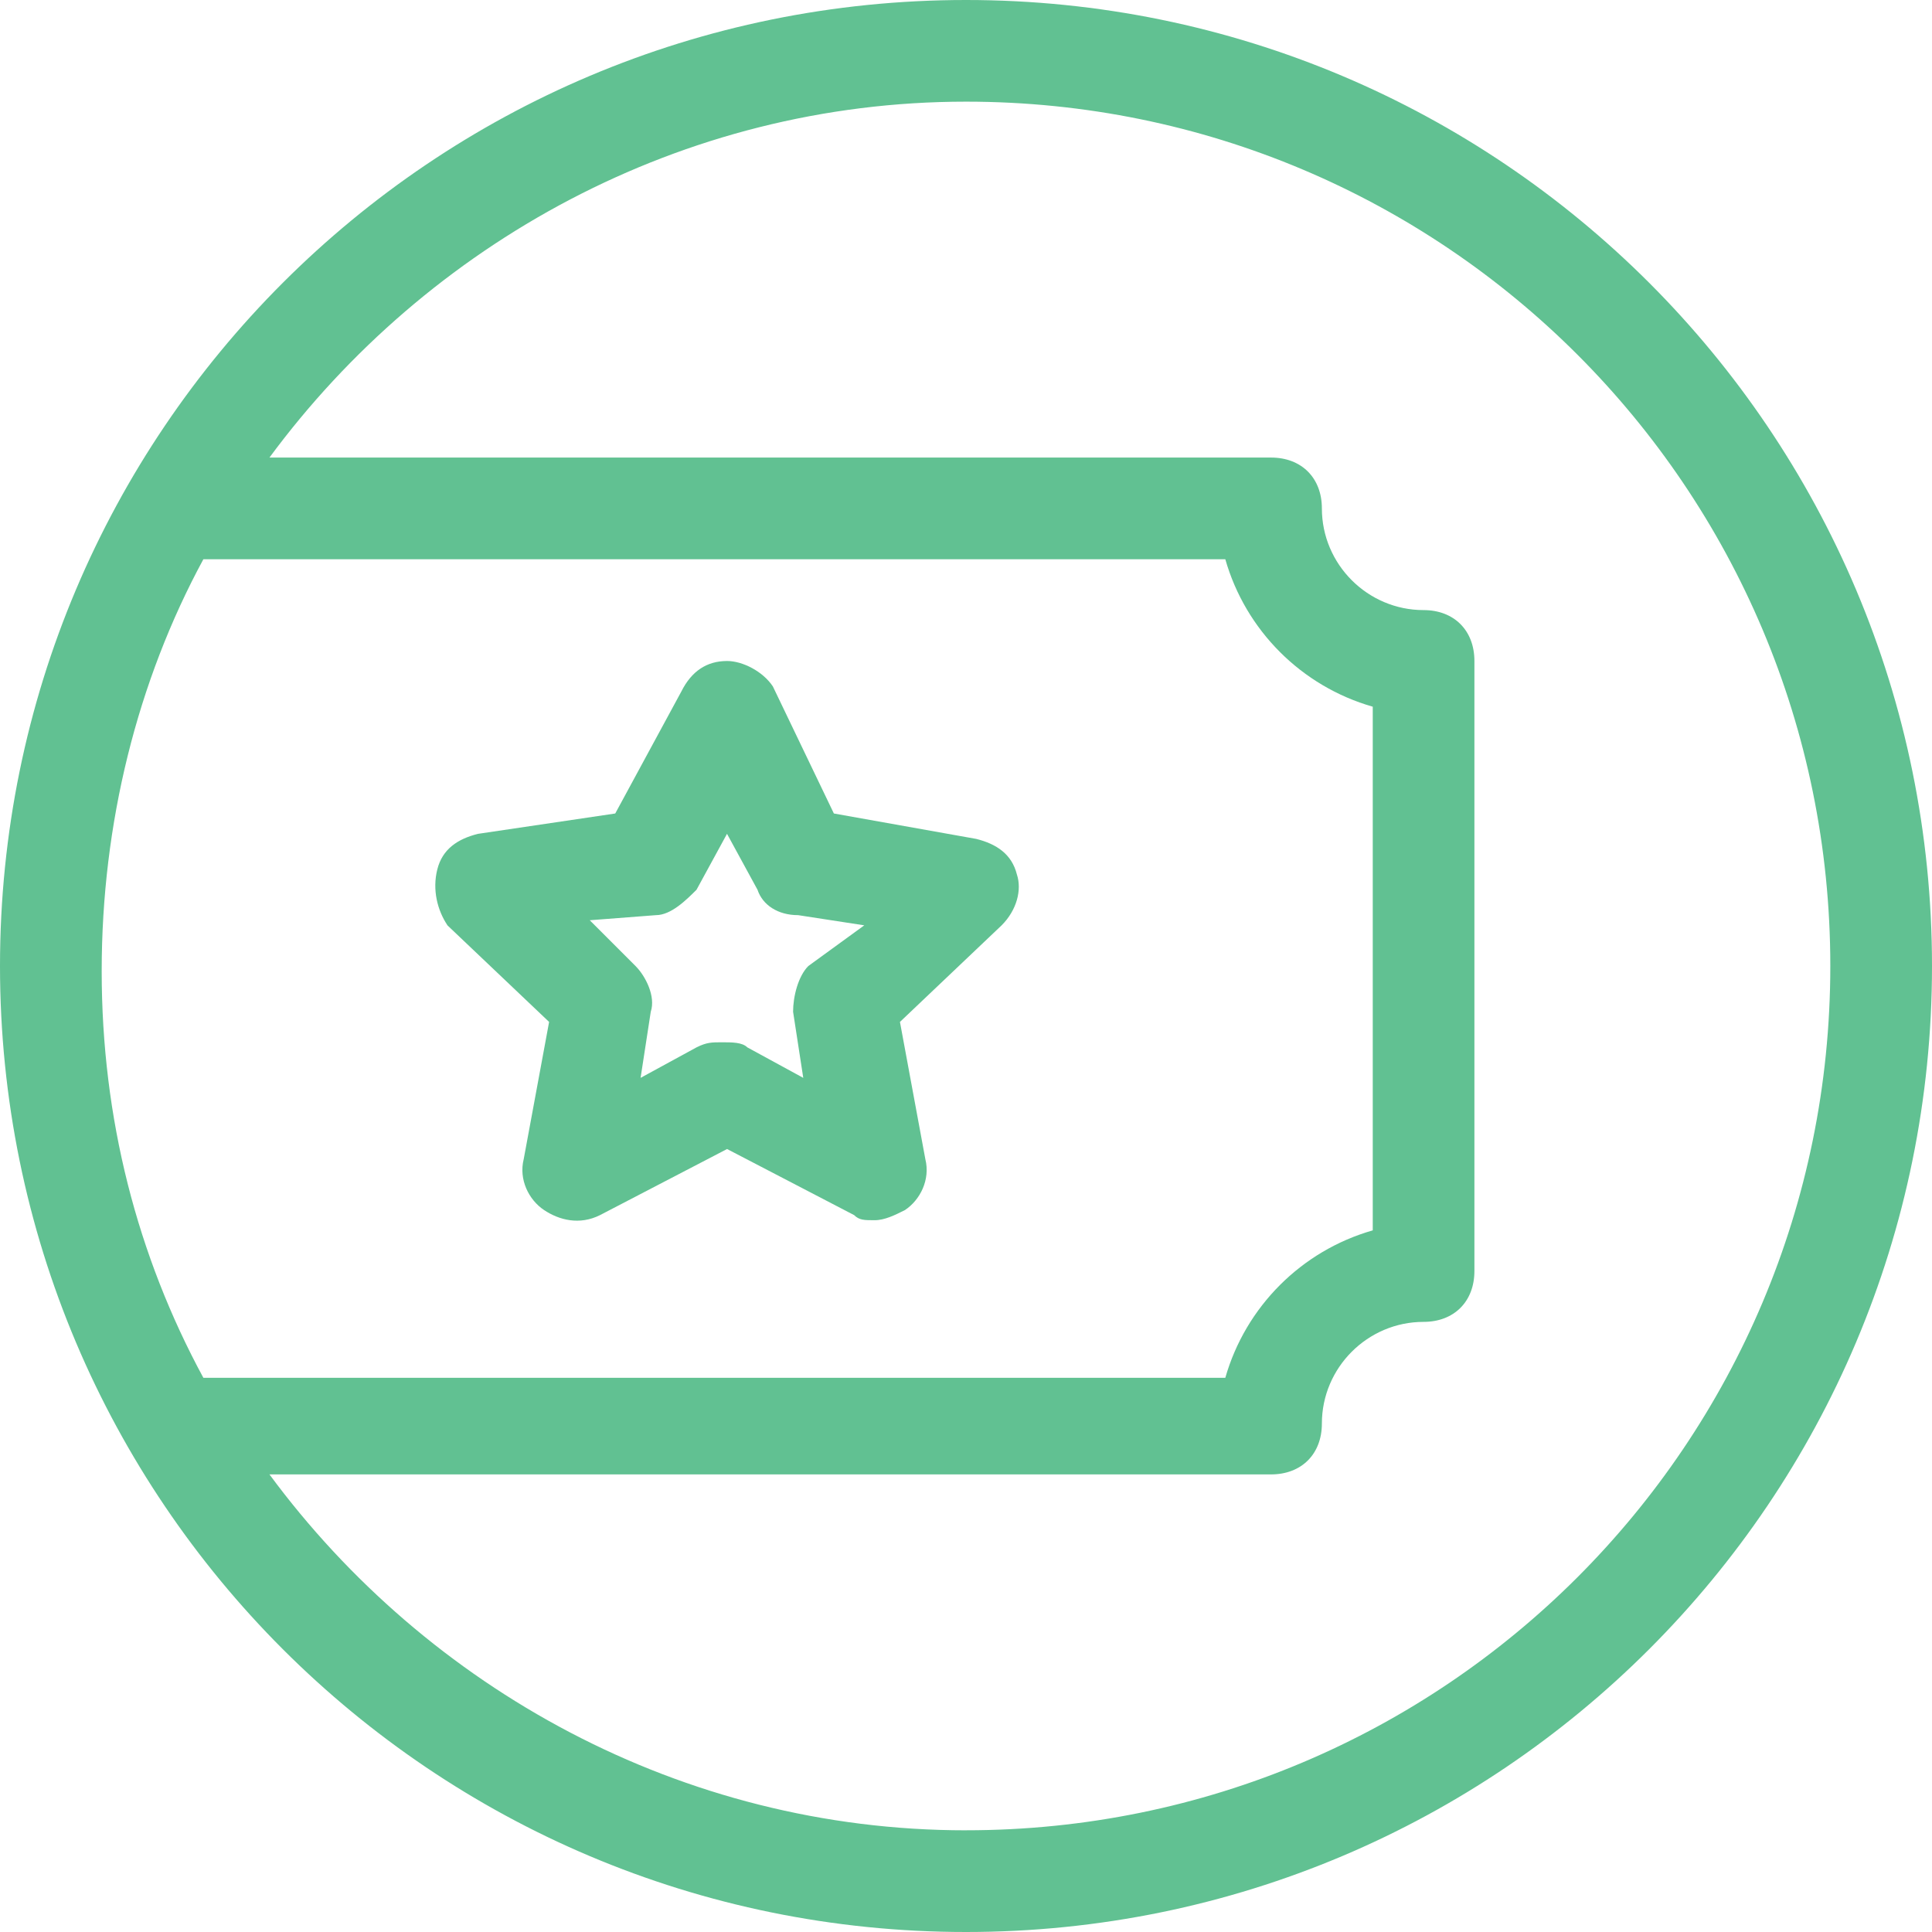 <svg xmlns="http://www.w3.org/2000/svg" xmlns:xlink="http://www.w3.org/1999/xlink" width="60" height="60" version="1.1" viewBox="0 0 60 60"><path fill="#61c192" d="M30 0c-16.579 0-30 13.421-30 30s13.421 30 30 30 30-13.421 30-30-13.421-30-30-30zM6.316 17.368h31.737c0.632 2.211 2.368 3.947 4.579 4.579v16.263c-2.211 0.632-3.947 2.368-4.579 4.579h-31.737c-2.053-3.789-3.158-8.053-3.158-12.632s1.105-9 3.158-12.789zM30 56.842c-8.842 0-16.737-4.421-21.632-11.053h31.105c0.947 0 1.579-0.632 1.579-1.579 0-1.737 1.421-3.158 3.158-3.158 0.947 0 1.579-0.632 1.579-1.579v-18.947c0-0.947-0.632-1.579-1.579-1.579-1.737 0-3.158-1.421-3.158-3.158 0-0.947-0.632-1.579-1.579-1.579h-31.105c4.895-6.632 12.789-11.053 21.632-11.053 14.842 0 26.842 12 26.842 26.842s-12 26.842-26.842 26.842z"/><path fill="#61c192" d="M13.895 28.737l3.158 3-0.789 4.263c-0.158 0.632 0.158 1.263 0.632 1.579s1.105 0.474 1.737 0.158l3.947-2.053 3.947 2.053c0.158 0.158 0.316 0.158 0.632 0.158s0.632-0.158 0.947-0.316c0.474-0.316 0.789-0.947 0.632-1.579l-0.789-4.263 3.158-3c0.474-0.474 0.632-1.105 0.474-1.579-0.158-0.632-0.632-0.947-1.263-1.105l-4.421-0.789-1.895-3.947c-0.316-0.474-0.947-0.789-1.421-0.789-0.632 0-1.105 0.316-1.421 0.947l-2.053 3.789-4.263 0.632c-0.632 0.158-1.105 0.474-1.263 1.105s0 1.263 0.316 1.737zM20.368 28.421c0.474 0 0.947-0.474 1.263-0.789l0.947-1.737 0.947 1.737c0.158 0.474 0.632 0.789 1.263 0.789l2.053 0.316-1.737 1.263c-0.316 0.316-0.474 0.947-0.474 1.421l0.316 2.053-1.737-0.947c-0.158-0.158-0.474-0.158-0.789-0.158s-0.474 0-0.789 0.158l-1.737 0.947 0.316-2.053c0.158-0.474-0.158-1.105-0.474-1.421l-1.421-1.421 2.053-0.158z"/></svg>